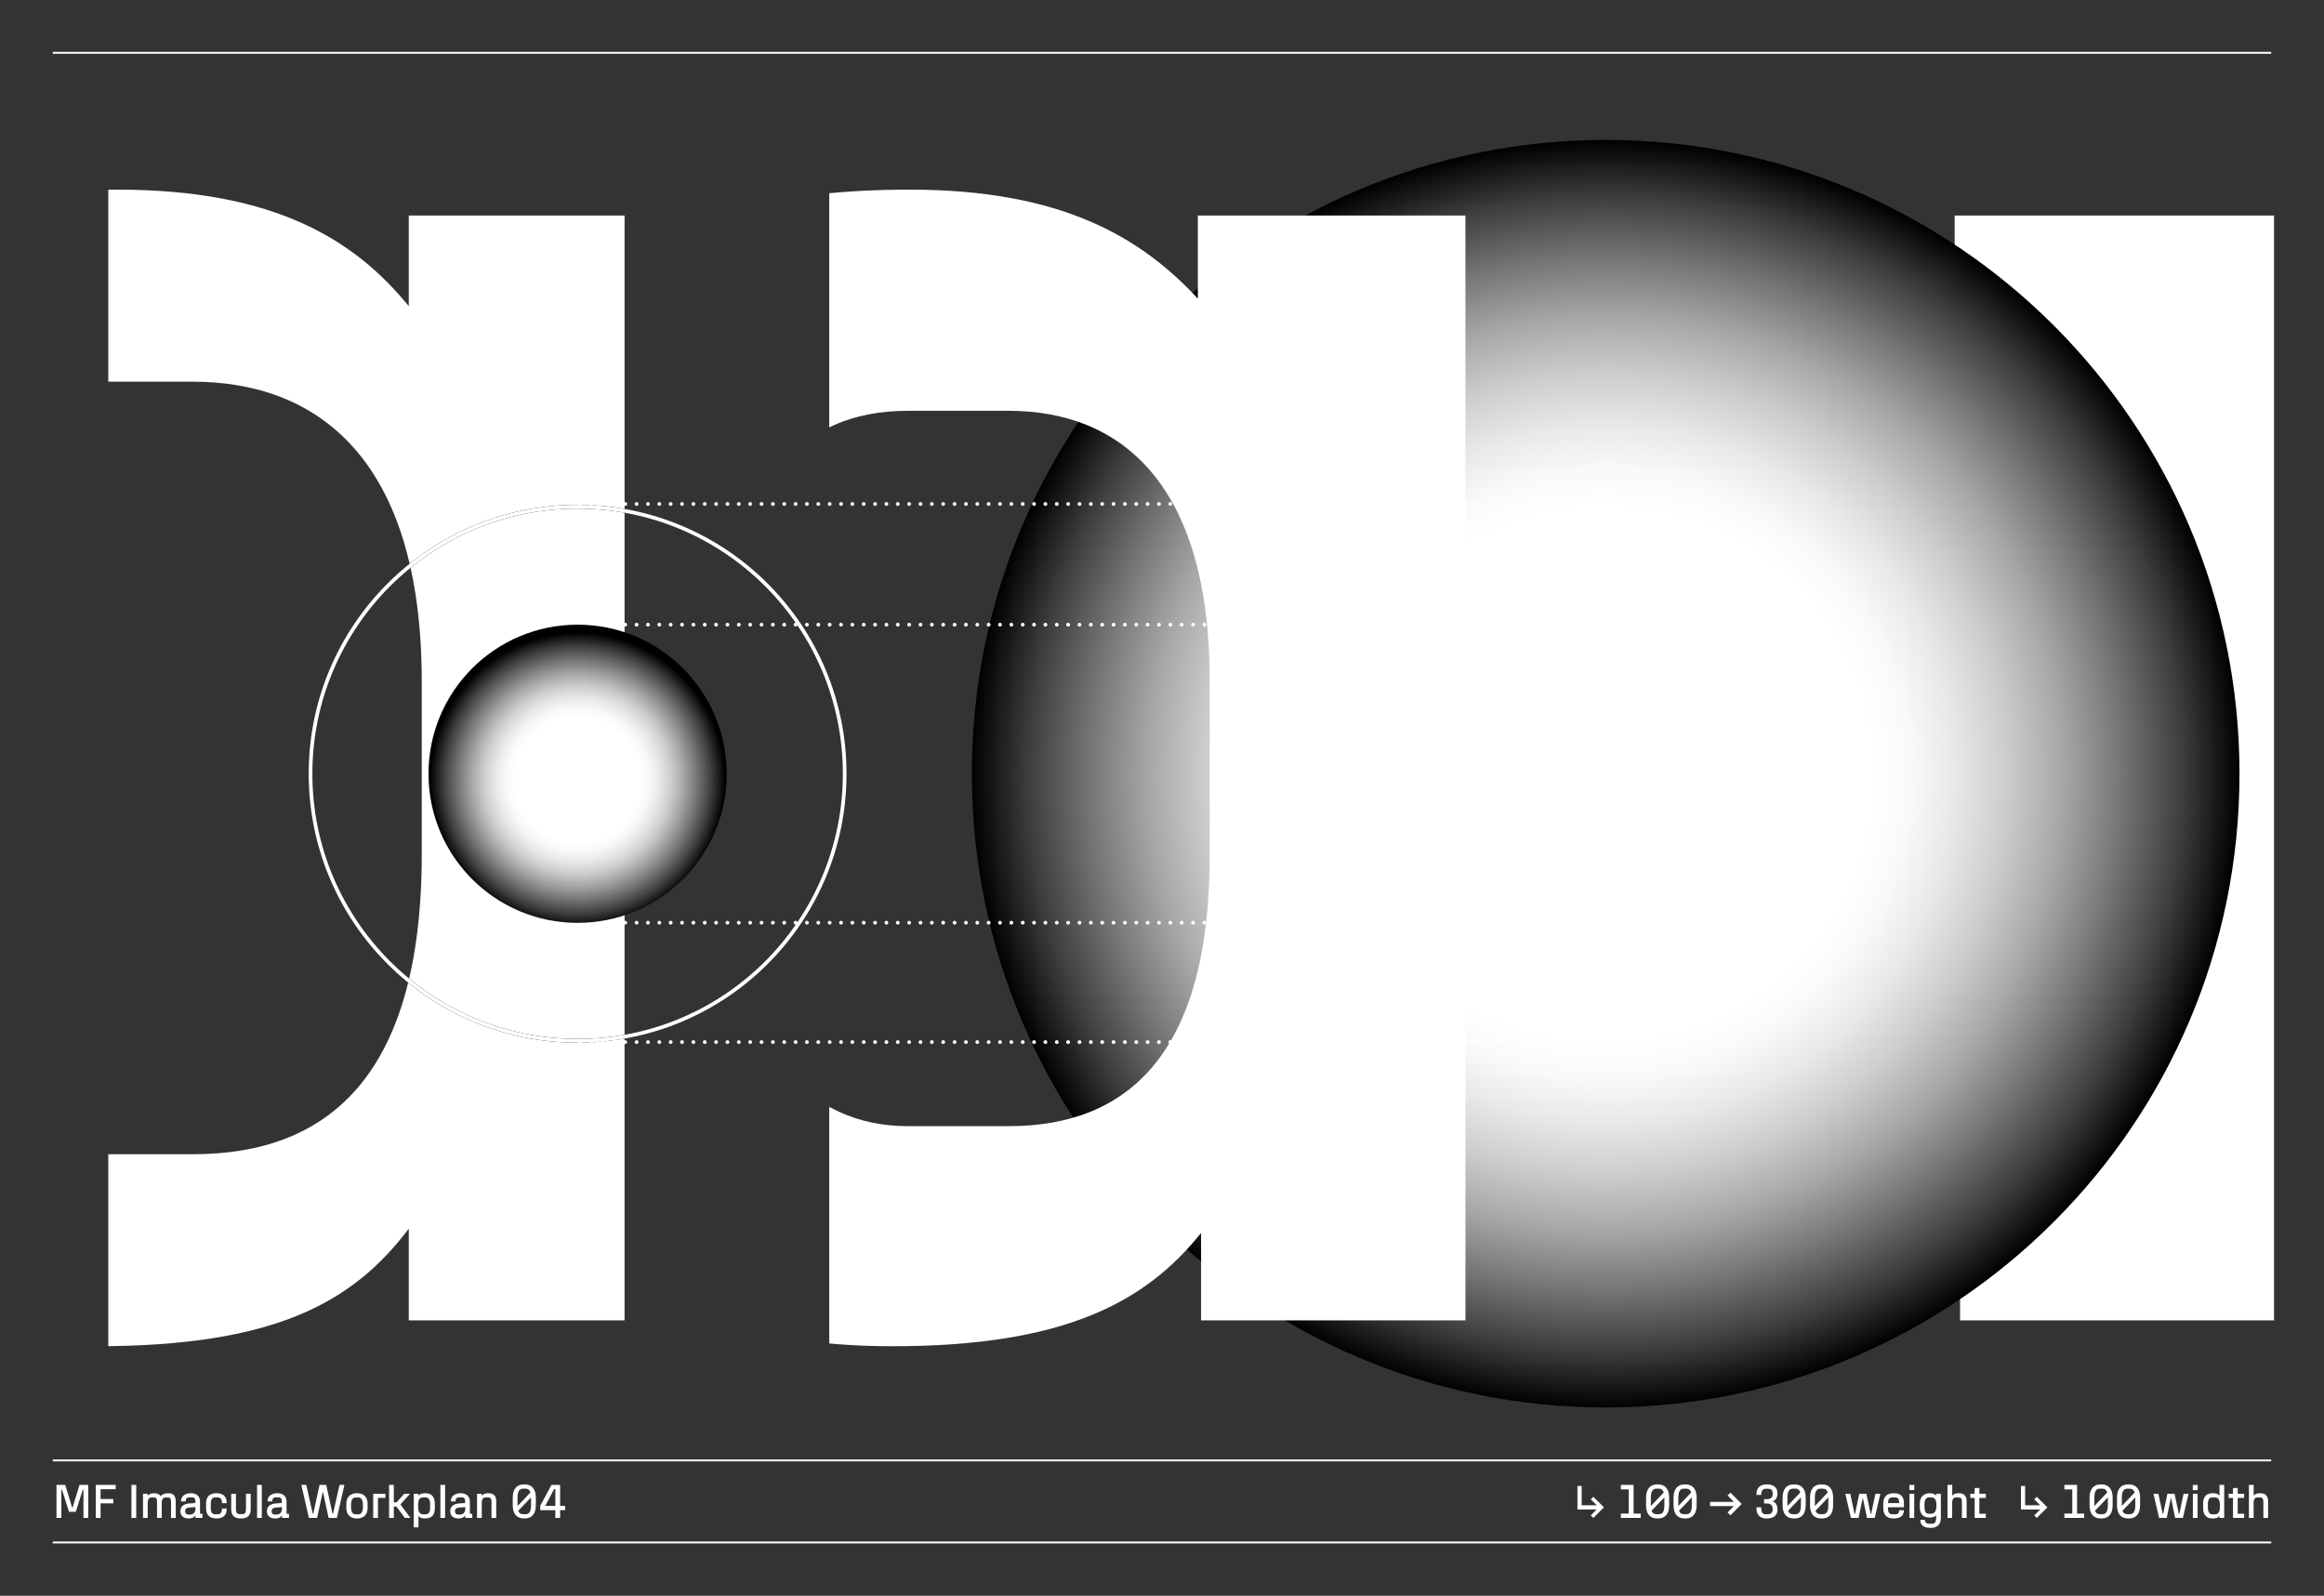 <?xml version="1.0" encoding="UTF-8"?>
<svg id="Calque_1" data-name="Calque 1" xmlns="http://www.w3.org/2000/svg" xmlns:xlink="http://www.w3.org/1999/xlink" viewBox="0 0 616 423">
  <rect x="0" y="0" width="616" height="423" fill="#333333" stroke="none"/>
  <defs>
    <style>
      .cls-1, .cls-2, .cls-3, .cls-4, .cls-5, .cls-6 {
        fill: none;
      }

      .cls-1, .cls-3, .cls-5, .cls-6 {
        stroke: #fff;
      }

      .cls-1, .cls-6 {
        stroke-linecap: round;
        stroke-linejoin: round;
      }

      .cls-7 {
        clip-path: url(#clippath);
      }

      .cls-2, .cls-8, .cls-9, .cls-10, .cls-11, .cls-12 {
        stroke-width: 0px;
      }

      .cls-13 {
        mask: url(#mask);
      }

      .cls-14 {
        clip-path: url(#clippath-1);
      }

      .cls-15 {
        clip-path: url(#clippath-4);
      }

      .cls-16 {
        clip-path: url(#clippath-3);
      }

      .cls-17 {
        clip-path: url(#clippath-2);
      }

      .cls-18 {
        clip-path: url(#clippath-7);
      }

      .cls-19 {
        clip-path: url(#clippath-8);
      }

      .cls-20 {
        clip-path: url(#clippath-6);
      }

      .cls-21 {
        clip-path: url(#clippath-5);
      }

      .cls-22 {
        clip-path: url(#clippath-9);
      }

      .cls-3 {
        stroke-width: .5px;
      }

      .cls-23 {
        clip-path: url(#clippath-12);
      }

      .cls-24 {
        clip-path: url(#clippath-10);
      }

      .cls-25 {
        clip-path: url(#clippath-11);
      }

      .cls-4 {
        stroke: #000;
      }

      .cls-26 {
        mask: url(#mask-1);
      }

      .cls-8 {
        fill: #fff;
      }

      .cls-6 {
        stroke-dasharray: 0 0 0 3.01;
      }

      .cls-9 {
        fill: url(#Dégradé_sans_nom_14);
      }

      .cls-10 {
        fill: url(#Dégradé_sans_nom_12);
      }

      .cls-11 {
        fill: url(#Dégradé_sans_nom_11);
      }

      .cls-12 {
        fill: url(#Dégradé_sans_nom_13);
      }
    </style>
    <clipPath id="clippath">
      <rect class="cls-2" width="616" height="423"/>
    </clipPath>
    <clipPath id="clippath-1">
      <rect class="cls-2" width="616" height="423"/>
    </clipPath>
    <clipPath id="clippath-2">
      <rect class="cls-2" x="440.3" y="14" width="175.7" height="352"/>
    </clipPath>
    <clipPath id="clippath-3">
      <rect class="cls-2" x="28.7" y="14" width="267.91" height="352"/>
    </clipPath>
    <clipPath id="clippath-4">
      <rect class="cls-2" width="616" height="423"/>
    </clipPath>
    <radialGradient id="Dégradé_sans_nom_12" data-name="Dégradé sans nom 12" cx="0" cy="423" fx="0" fy="423" r="1" gradientTransform="translate(425.6 -70858.91) scale(168)" gradientUnits="userSpaceOnUse">
      <stop offset="0" stop-color="#fff"/>
      <stop offset=".15" stop-color="#fbfbfb"/>
      <stop offset=".28" stop-color="#f1f1f1"/>
      <stop offset=".4" stop-color="#dfdfdf"/>
      <stop offset=".52" stop-color="#c7c7c7"/>
      <stop offset=".63" stop-color="#a7a7a7"/>
      <stop offset=".74" stop-color="gray"/>
      <stop offset=".84" stop-color="#525252"/>
      <stop offset=".95" stop-color="#1e1e1e"/>
      <stop offset="1" stop-color="#000"/>
    </radialGradient>
    <mask id="mask" x="0" y="0" width="616" height="423" maskUnits="userSpaceOnUse">
      <rect class="cls-10" x="0" width="616" height="423"/>
    </mask>
    <clipPath id="clippath-5">
      <rect class="cls-2" x="256.6" y="36.09" width="338" height="340.3"/>
    </clipPath>
    <clipPath id="clippath-6">
      <path class="cls-2" d="M425.6,37.09c92.78,0,168,75.22,168,168s-75.22,168-168,168-168-75.22-168-168S332.82,37.09,425.6,37.09"/>
    </clipPath>
    <radialGradient id="Dégradé_sans_nom_11" data-name="Dégradé sans nom 11" cx="0" cy="423" fx="0" fy="423" r="1" gradientTransform="translate(425.6 -70858.91) scale(168)" gradientUnits="userSpaceOnUse">
      <stop offset="0" stop-color="#fff"/>
      <stop offset=".42" stop-color="#fff"/>
      <stop offset=".48" stop-color="#f9f9f9"/>
      <stop offset=".55" stop-color="#e8e8e8"/>
      <stop offset=".63" stop-color="#cdcdcd"/>
      <stop offset=".72" stop-color="#a7a7a7"/>
      <stop offset=".81" stop-color="#777"/>
      <stop offset=".91" stop-color="#3d3d3d"/>
      <stop offset="1" stop-color="#000"/>
      <stop offset="1" stop-color="#000"/>
    </radialGradient>
    <clipPath id="clippath-7">
      <rect class="cls-2" x="219.8" y="14" width="282.34" height="352"/>
    </clipPath>
    <clipPath id="clippath-8">
      <rect class="cls-2" width="616" height="423"/>
    </clipPath>
    <clipPath id="clippath-9">
      <rect class="cls-2" width="616" height="423"/>
    </clipPath>
    <clipPath id="clippath-10">
      <rect class="cls-2" width="616" height="423"/>
    </clipPath>
    <radialGradient id="Dégradé_sans_nom_14" data-name="Dégradé sans nom 14" cx="0" cy="423" fx="0" fy="423" r="1" gradientTransform="translate(153.1 16923.61) scale(39.52 -39.52)" gradientUnits="userSpaceOnUse">
      <stop offset="0" stop-color="#fff"/>
      <stop offset=".15" stop-color="#fbfbfb"/>
      <stop offset=".28" stop-color="#f1f1f1"/>
      <stop offset=".4" stop-color="#dfdfdf"/>
      <stop offset=".52" stop-color="#c7c7c7"/>
      <stop offset=".63" stop-color="#a7a7a7"/>
      <stop offset=".74" stop-color="gray"/>
      <stop offset=".84" stop-color="#525252"/>
      <stop offset=".95" stop-color="#1e1e1e"/>
      <stop offset="1" stop-color="#000"/>
    </radialGradient>
    <mask id="mask-1" x="0" y="0" width="616" height="423" maskUnits="userSpaceOnUse">
      <rect class="cls-9" y="0" width="616" height="423"/>
    </mask>
    <clipPath id="clippath-11">
      <rect class="cls-2" x="112.58" y="164.59" width="81.05" height="81.05"/>
    </clipPath>
    <clipPath id="clippath-12">
      <path class="cls-2" d="M153.1,244.63c21.83,0,39.52-17.7,39.52-39.52s-17.7-39.52-39.52-39.52-39.52,17.69-39.52,39.52,17.7,39.52,39.52,39.52"/>
    </clipPath>
    <radialGradient id="Dégradé_sans_nom_13" data-name="Dégradé sans nom 13" cx="0" cy="423" fx="0" fy="423" r="1" gradientTransform="translate(153.1 16923.61) scale(39.52 -39.52)" gradientUnits="userSpaceOnUse">
      <stop offset="0" stop-color="#fff"/>
      <stop offset=".42" stop-color="#fff"/>
      <stop offset=".48" stop-color="#f9f9f9"/>
      <stop offset=".55" stop-color="#e8e8e8"/>
      <stop offset=".63" stop-color="#cdcdcd"/>
      <stop offset=".71" stop-color="#a7a7a7"/>
      <stop offset=".8" stop-color="#777"/>
      <stop offset=".9" stop-color="#3d3d3d"/>
      <stop offset=".99" stop-color="#000"/>
      <stop offset="1" stop-color="#000"/>
    </radialGradient>
  </defs>
  <g class="cls-7">
    <g class="cls-14">
      <g class="cls-17">
        <path class="cls-8" d="M410.27,227.02v-46.9c0-45.47,15.73-63.49,41.47-63.49h23.45c26.6,0,45.76,18.3,45.76,63.49v46.9c0,45.47-17.73,64.06-45.76,64.06h-23.45c-23.45,0-41.47-18.3-41.47-64.06M439.16,356.86c42.61,0,65.49-10.87,80.37-28.6v21.74h83.23V57.14h-84.66v20.31c-15.44-15.16-36.89-27.17-75.5-27.17-66.92,0-117.55,24.6-117.55,122.98v59.49c0,94.38,49.76,124.12,114.11,124.12"/>
      </g>
      <g class="cls-16">
        <path class="cls-8" d="M-32.93,226.45v-45.76c0-59.49,22.31-79.51,53.77-79.51h30.32c32.6,0,60.63,20.02,60.63,79.51v45.76c0,59.49-25.45,79.51-60.63,79.51h-30.32c-27.46,0-53.77-20.02-53.77-79.51M25.41,356.86c47.19,0,68.07-11.44,82.94-31.17v24.31h57.2V57.14h-57.2v24.02c-14.01-17.16-34.89-30.89-77.22-30.89-67.5,0-121.26,25.17-121.26,127.56v48.62c0,102.39,53.77,130.42,115.54,130.42"/>
      </g>
      <g class="cls-15">
        <g class="cls-13">
          <g class="cls-21">
            <g class="cls-20">
              <rect class="cls-11" x="257.6" y="37.09" width="336" height="336"/>
            </g>
          </g>
        </g>
      </g>
      <g class="cls-18">
        <path class="cls-8" d="M192.81,226.73v-46.33c0-52.34,19.16-71.5,47.76-71.5h26.88c29.46,0,53.2,19.16,53.2,71.5v46.33c0,52.62-21.74,71.79-53.2,71.79h-26.88c-25.45,0-47.76-19.16-47.76-71.79M236.56,356.86c45.19,0,66.92-11.44,81.8-30.03v23.17h70.07V57.14h-70.93v22.02c-14.87-16.02-35.75-28.89-76.36-28.89-67.21,0-119.55,24.88-119.55,125.27v54.05c0,98.38,51.77,127.27,114.97,127.27"/>
      </g>
      <line class="cls-3" x1="602" y1="387.13" x2="14" y2="387.13"/>
      <line class="cls-3" x1="602" y1="408.88" x2="14" y2="408.88"/>
      <g class="cls-19">
        <path class="cls-8" d="M596.1,402.37h1.25v-4.04c0-.95.4-1.39,1.02-1.39h.66c.64,0,.9.31.9,1.2v4.23h1.25v-4.41c0-1.57-.8-2.14-2.13-2.14-.69,0-1.29.17-1.69.64v-2.84h-1.26v8.75ZM591.88,402.37h2.96v-1.1h-1.71v-4.2h1.71v-1.1h-1.71v-1.54h-1.25v1.54h-1.16v1.1h1.16v5.3ZM585.22,399.67v-1c0-1.3.49-1.74,1.18-1.74h.66c.71,0,1.33.44,1.33,1.74v1c0,1.3-.56,1.74-1.33,1.74h-.66c-.6,0-1.18-.44-1.18-1.74M586.49,402.52c1.03,0,1.49-.25,1.81-.68v.53h1.25v-8.75h-1.25v2.87c-.31-.38-.76-.67-1.69-.67-1.47,0-2.65.55-2.65,2.79v1.06c0,2.24,1.17,2.85,2.52,2.85M581.22,394.99h1.3v-1.36h-1.3v1.36ZM581.24,402.37h1.25v-6.4h-1.25v6.4ZM572.26,402.37h2.05l1.12-5.38,1.12,5.38h2.05l1.49-6.4h-1.31l-1.12,5.3h-.15l-1.12-5.3h-1.89l-1.12,5.3h-.15l-1.12-5.3h-1.31l1.49,6.4ZM562.59,400.46l3.39-3.53v2.07c0,2.08-.72,2.38-1.51,2.38h-.55c-.55,0-1.06-.14-1.33-.92M562.41,399v-2c0-2.02.72-2.38,1.51-2.38h.55c.56,0,1.09.18,1.35,1.01l-3.41,3.59v-.23ZM564.19,402.52c2.19,0,3.06-1.41,3.06-3.52v-2c0-2.08-.87-3.52-3.06-3.52s-3.06,1.44-3.06,3.52v2c0,2.11.87,3.52,3.06,3.52M555.32,400.46l3.39-3.53v2.07c0,2.08-.72,2.38-1.51,2.38h-.55c-.55,0-1.06-.14-1.33-.92M555.13,399v-2c0-2.02.72-2.38,1.51-2.38h.55c.56,0,1.09.18,1.35,1.01l-3.41,3.59v-.23ZM556.92,402.52c2.19,0,3.06-1.41,3.06-3.52v-2c0-2.08-.87-3.52-3.06-3.52s-3.06,1.44-3.06,3.52v2c0,2.11.87,3.52,3.06,3.52M547.18,402.37h5.26v-1.15h-1.89v-7.6h-3.37v1.19h2.1v6.41h-2.1v1.15ZM536.79,393.89h-1.12v6.24h5.1l-1.58,1.57.69.67,2.81-2.8-2.81-2.8-.69.67,1.58,1.58h-3.99v-5.12ZM523.4,402.37h2.96v-1.1h-1.71v-4.2h1.71v-1.1h-1.71v-1.54h-1.25v1.54h-1.16v1.1h1.16v5.3ZM516.19,402.37h1.25v-4.04c0-.95.4-1.39,1.03-1.39h.66c.64,0,.9.31.9,1.2v4.23h1.25v-4.41c0-1.57-.8-2.14-2.13-2.14-.69,0-1.29.17-1.69.64v-2.84h-1.26v8.75ZM510.1,399.24v-.38c0-1.43.48-1.93,1.2-1.93h.57c.71,0,1.39.34,1.39,1.9v.34c0,1.66-.68,2.1-1.39,2.1h-.57c-.74,0-1.2-.34-1.2-2.04M511.68,405.02c1.89,0,2.76-.97,2.76-2.65v-6.4h-1.25v.52c-.32-.37-.79-.67-1.64-.67-1.58,0-2.7.94-2.7,2.79v.81c0,2.14,1.12,2.85,2.6,2.85.87,0,1.42-.22,1.74-.59v.69c0,1.39-.64,1.55-1.12,1.55h-.66c-.55,0-1.19-.2-1.19-1.03h-1.22c0,1.06.52,2.12,2.69,2.12M506.1,394.99h1.3v-1.36h-1.3v1.36ZM506.13,402.37h1.25v-6.4h-1.25v6.4ZM500.43,398.45c.02-.91.29-1.52,1.22-1.52h.68c.6,0,1.08.29,1.08,1.5v.02h-2.98ZM501.91,402.52c1.71,0,2.73-.66,2.73-2.14v-.04h-1.25v.06c0,.65-.33,1.01-.99,1.01h-.76c-.89,0-1.22-.51-1.22-1.69v-.17h4.24v-.98c0-1.36-.4-2.75-2.67-2.75-1.66,0-2.81.74-2.81,2.75v1.1c0,1.66.66,2.85,2.74,2.85M490.58,402.37h2.05l1.12-5.38,1.12,5.38h2.05l1.49-6.4h-1.31l-1.12,5.3h-.15l-1.12-5.3h-1.89l-1.12,5.3h-.15l-1.12-5.3h-1.31l1.49,6.4ZM481.23,400.46l3.39-3.53v2.07c0,2.08-.72,2.38-1.51,2.38h-.55c-.55,0-1.06-.14-1.32-.92M481.05,399v-2c0-2.02.72-2.38,1.51-2.38h.55c.56,0,1.09.18,1.35,1.01l-3.41,3.59v-.23ZM482.83,402.52c2.19,0,3.06-1.41,3.06-3.52v-2c0-2.08-.87-3.52-3.06-3.52s-3.06,1.44-3.06,3.52v2c0,2.11.87,3.52,3.06,3.52M473.96,400.46l3.39-3.53v2.07c0,2.08-.72,2.38-1.51,2.38h-.55c-.55,0-1.06-.14-1.33-.92M473.77,399v-2c0-2.02.72-2.38,1.51-2.38h.55c.56,0,1.09.18,1.35,1.01l-3.41,3.59v-.23ZM475.56,402.52c2.19,0,3.06-1.41,3.06-3.52v-2c0-2.08-.87-3.52-3.06-3.52s-3.06,1.44-3.06,3.52v2c0,2.11.87,3.52,3.06,3.52M468.32,402.52c1.91,0,2.82-.92,2.82-2.36v-.1c0-1.06-.5-1.9-1.36-2.09.88-.19,1.36-1.04,1.36-1.99v-.16c0-1.55-1.08-2.34-2.81-2.34s-2.76.88-2.76,2.56v.24h1.27v-.17c0-1.02.52-1.48,1.2-1.48h.64c.64,0,1.19.27,1.19,1.19v.16c0,1.05-.58,1.41-1.54,1.41h-.74v1.15h.74c.84,0,1.54.36,1.54,1.53v.14c0,.77-.58,1.18-1.12,1.18h-.83c-.69,0-1.08-.47-1.08-1.69v-.13h-1.27v.26c0,1.82,1.04,2.71,2.75,2.71M457.9,396.42l1.69,1.69h-6.3v1.12h6.3l-1.69,1.69.8.75,2.95-3-2.95-3-.8.75ZM445.05,400.46l3.39-3.53v2.07c0,2.08-.72,2.38-1.51,2.38h-.55c-.55,0-1.06-.14-1.33-.92M444.86,399v-2c0-2.02.72-2.38,1.51-2.38h.55c.56,0,1.09.18,1.35,1.01l-3.41,3.59v-.23ZM446.65,402.52c2.19,0,3.06-1.41,3.06-3.52v-2c0-2.08-.87-3.52-3.06-3.52s-3.06,1.44-3.06,3.52v2c0,2.11.87,3.52,3.06,3.52M437.77,400.46l3.39-3.53v2.07c0,2.08-.72,2.38-1.51,2.38h-.55c-.55,0-1.06-.14-1.32-.92M437.58,399v-2c0-2.02.72-2.38,1.51-2.38h.55c.56,0,1.09.18,1.35,1.01l-3.41,3.59v-.23ZM439.37,402.52c2.19,0,3.06-1.41,3.06-3.52v-2c0-2.08-.87-3.52-3.06-3.52s-3.06,1.44-3.06,3.52v2c0,2.11.87,3.52,3.06,3.52M429.63,402.37h5.26v-1.15h-1.89v-7.6h-3.38v1.19h2.1v6.41h-2.1v1.15ZM419.24,393.89h-1.12v6.24h5.11l-1.58,1.57.69.67,2.81-2.8-2.81-2.8-.69.67,1.58,1.58h-3.99v-5.12Z"/>
        <path class="cls-8" d="M144.52,399.18l2.36-4.46h.32v4.46h-2.68ZM147.2,402.37h1.27v-2.05h1.34v-1.15h-1.34v-5.55h-2.3l-2.98,5.55v1.15h4v2.05ZM137.37,400.46l3.39-3.53v2.07c0,2.08-.72,2.38-1.51,2.38h-.55c-.55,0-1.06-.14-1.32-.92M137.18,399v-2c0-2.02.72-2.38,1.51-2.38h.55c.56,0,1.09.17,1.35,1.01l-3.41,3.59v-.23ZM138.97,402.52c2.19,0,3.06-1.41,3.06-3.52v-2c0-2.08-.87-3.52-3.06-3.52s-3.06,1.44-3.06,3.52v2c0,2.11.87,3.52,3.06,3.52M126.45,402.37h1.25v-4.04c0-.95.4-1.39,1.02-1.39h.66c.64,0,.9.31.9,1.2v4.23h1.25v-4.41c0-1.57-.8-2.14-2.13-2.14-.69,0-1.3.17-1.71.66v-.51h-1.25v6.4ZM120.6,400.65v-.08c0-.63.4-.89,1.13-.95l1.6-.12v.49c0,1.11-.79,1.5-1.42,1.5h-.43c-.51,0-.88-.3-.88-.84M121.53,402.52c.74,0,1.38-.2,1.79-.84v.69h1.86v-1.1h-.64v-3.23c0-1.54-1.07-2.22-2.47-2.22s-2.57.75-2.57,2.07v.11h1.25v-.1c0-.68.38-.98.88-.98h.82c.53,0,.84.29.84,1.08v.41l-1.57.12c-1.89.14-2.38,1.14-2.38,1.98v.07c0,1.17.73,1.94,2.19,1.94M116.73,402.37h1.25v-8.75h-1.25v8.75ZM110.84,399.67v-1c0-1.3.56-1.74,1.33-1.74h.66c.6,0,1.18.44,1.18,1.74v1c0,1.3-.49,1.74-1.18,1.74h-.66c-.71,0-1.33-.44-1.33-1.74M109.67,404.87h1.25v-3.02c.31.38.76.67,1.69.67,1.48,0,2.65-.55,2.65-2.79v-1.06c0-2.24-1.17-2.85-2.59-2.85-.96,0-1.43.24-1.75.66v-.51h-1.25v8.9ZM103.13,402.37h1.25v-3.02h.7l2.22,3.02h1.49l-2.65-3.58,2.54-2.82h-1.54l-2.01,2.27h-.75v-4.62h-1.25v8.75ZM98.92,402.37h1.25v-5.3h1.99v-1.1h-3.24v6.4ZM93.05,399.49v-.62c0-1.3.43-1.92,1.18-1.92h.8c.69,0,1.17.62,1.17,1.92v.62c0,1.3-.49,1.93-1.17,1.93h-.8c-.75,0-1.18-.62-1.18-1.93M94.62,402.52c1.8,0,2.82-1.05,2.82-2.79v-1.12c0-1.74-1.02-2.79-2.82-2.79s-2.82,1.05-2.82,2.79v1.12c0,1.74,1.02,2.79,2.82,2.79M81.85,402.37h2.2l1.53-7.04,1.52,7.04h2.2l1.99-8.75h-1.3l-1.71,7.6h-.15l-1.66-7.6h-1.77l-1.66,7.6h-.15l-1.71-7.6h-1.3l1.99,8.75ZM72.01,400.65v-.08c0-.63.4-.89,1.12-.95l1.6-.12v.49c0,1.11-.79,1.5-1.43,1.5h-.43c-.51,0-.88-.3-.88-.84M72.95,402.52c.74,0,1.38-.2,1.79-.84v.69h1.85v-1.1h-.64v-3.23c0-1.54-1.08-2.22-2.47-2.22s-2.57.75-2.57,2.07v.11h1.25v-.1c0-.68.38-.98.88-.98h.82c.52,0,.84.29.84,1.08v.41l-1.58.12c-1.89.14-2.37,1.14-2.37,1.98v.07c0,1.17.73,1.94,2.19,1.94M68.14,402.37h1.25v-8.75h-1.25v8.75ZM63.88,402.52c1.38,0,2.57-.52,2.57-2.36v-4.19h-1.25v3.95c0,1.32-.41,1.45-1.04,1.45h-.58c-.62,0-1.04-.12-1.04-1.45v-3.95h-1.25v4.19c0,1.84,1.2,2.36,2.57,2.36M57.37,402.52c1.69,0,2.71-.78,2.71-2.48v-.16h-1.25v.14c0,1.2-.69,1.39-1.19,1.39h-.55c-.78,0-1.22-.46-1.22-1.56v-1.31c0-1.16.45-1.62,1.22-1.62h.55c.49,0,1.19.19,1.19,1.37v.17h1.25v-.14c0-1.72-1.02-2.5-2.71-2.5-2.05,0-2.75,1.17-2.75,2.72v1.31c0,1.49.7,2.66,2.75,2.66M49.07,400.65v-.08c0-.63.4-.89,1.13-.95l1.6-.12v.49c0,1.11-.79,1.5-1.42,1.5h-.43c-.51,0-.88-.3-.88-.84M50.01,402.52c.74,0,1.38-.2,1.79-.84v.69h1.86v-1.1h-.64v-3.23c0-1.54-1.07-2.22-2.47-2.22s-2.57.75-2.57,2.07v.11h1.25v-.1c0-.68.38-.98.88-.98h.83c.52,0,.84.29.84,1.08v.41l-1.57.12c-1.89.14-2.38,1.14-2.38,1.98v.07c0,1.17.73,1.94,2.19,1.94M37.9,402.37h1.25v-4.04c0-.95.4-1.39,1.03-1.39h.66c.56,0,.78.31.78,1.2v4.23h1.25v-4.02c0-.96.4-1.4,1.03-1.4h.66c.56,0,.77.31.77,1.2v4.23h1.25v-4.41c0-1.57-.75-2.14-2-2.14-.73,0-1.51.19-2.01.76-.33-.54-.92-.76-1.7-.76-.7,0-1.31.17-1.71.64v-.49h-1.25v6.4ZM34.84,402.37h1.27v-8.75h-1.27v8.75ZM25.39,402.37h1.27v-3.86h3.38v-1.15h-3.38v-2.59h4v-1.15h-5.27v8.75ZM14.99,402.37h1.27v-7.48h.17l1.86,5.86h1.8l1.86-5.86h.17v7.48h1.27v-8.75h-2.32l-1.89,6.19-1.89-6.19h-2.32v8.75Z"/>
      </g>
      <line class="cls-3" x1="602" y1="14" x2="14" y2="14"/>
      <g class="cls-22">
        <circle class="cls-4" cx="153.1" cy="205.11" r="70.79"/>
      </g>
      <line class="cls-6" x1="156.7" y1="133.59" x2="426.21" y2="133.59"/>
      <path class="cls-1" d="M427.72,133.59h0M153.69,133.59h0"/>
      <line class="cls-6" x1="156.7" y1="165.59" x2="426.21" y2="165.59"/>
      <path class="cls-1" d="M427.72,165.59h0M153.69,165.59h0"/>
      <line class="cls-6" x1="156.7" y1="244.59" x2="426.21" y2="244.59"/>
      <path class="cls-1" d="M427.72,244.59h0M153.69,244.59h0"/>
      <line class="cls-6" x1="156.7" y1="276.24" x2="426.21" y2="276.24"/>
      <path class="cls-1" d="M427.72,276.24h0M153.69,276.24h0"/>
      <g class="cls-24">
        <circle class="cls-5" cx="153.1" cy="205.11" r="70.79"/>
        <g class="cls-26">
          <g class="cls-25">
            <g class="cls-23">
              <rect class="cls-12" x="113.58" y="165.59" width="79.05" height="79.05"/>
            </g>
          </g>
        </g>
      </g>
    </g>
  </g>
</svg>